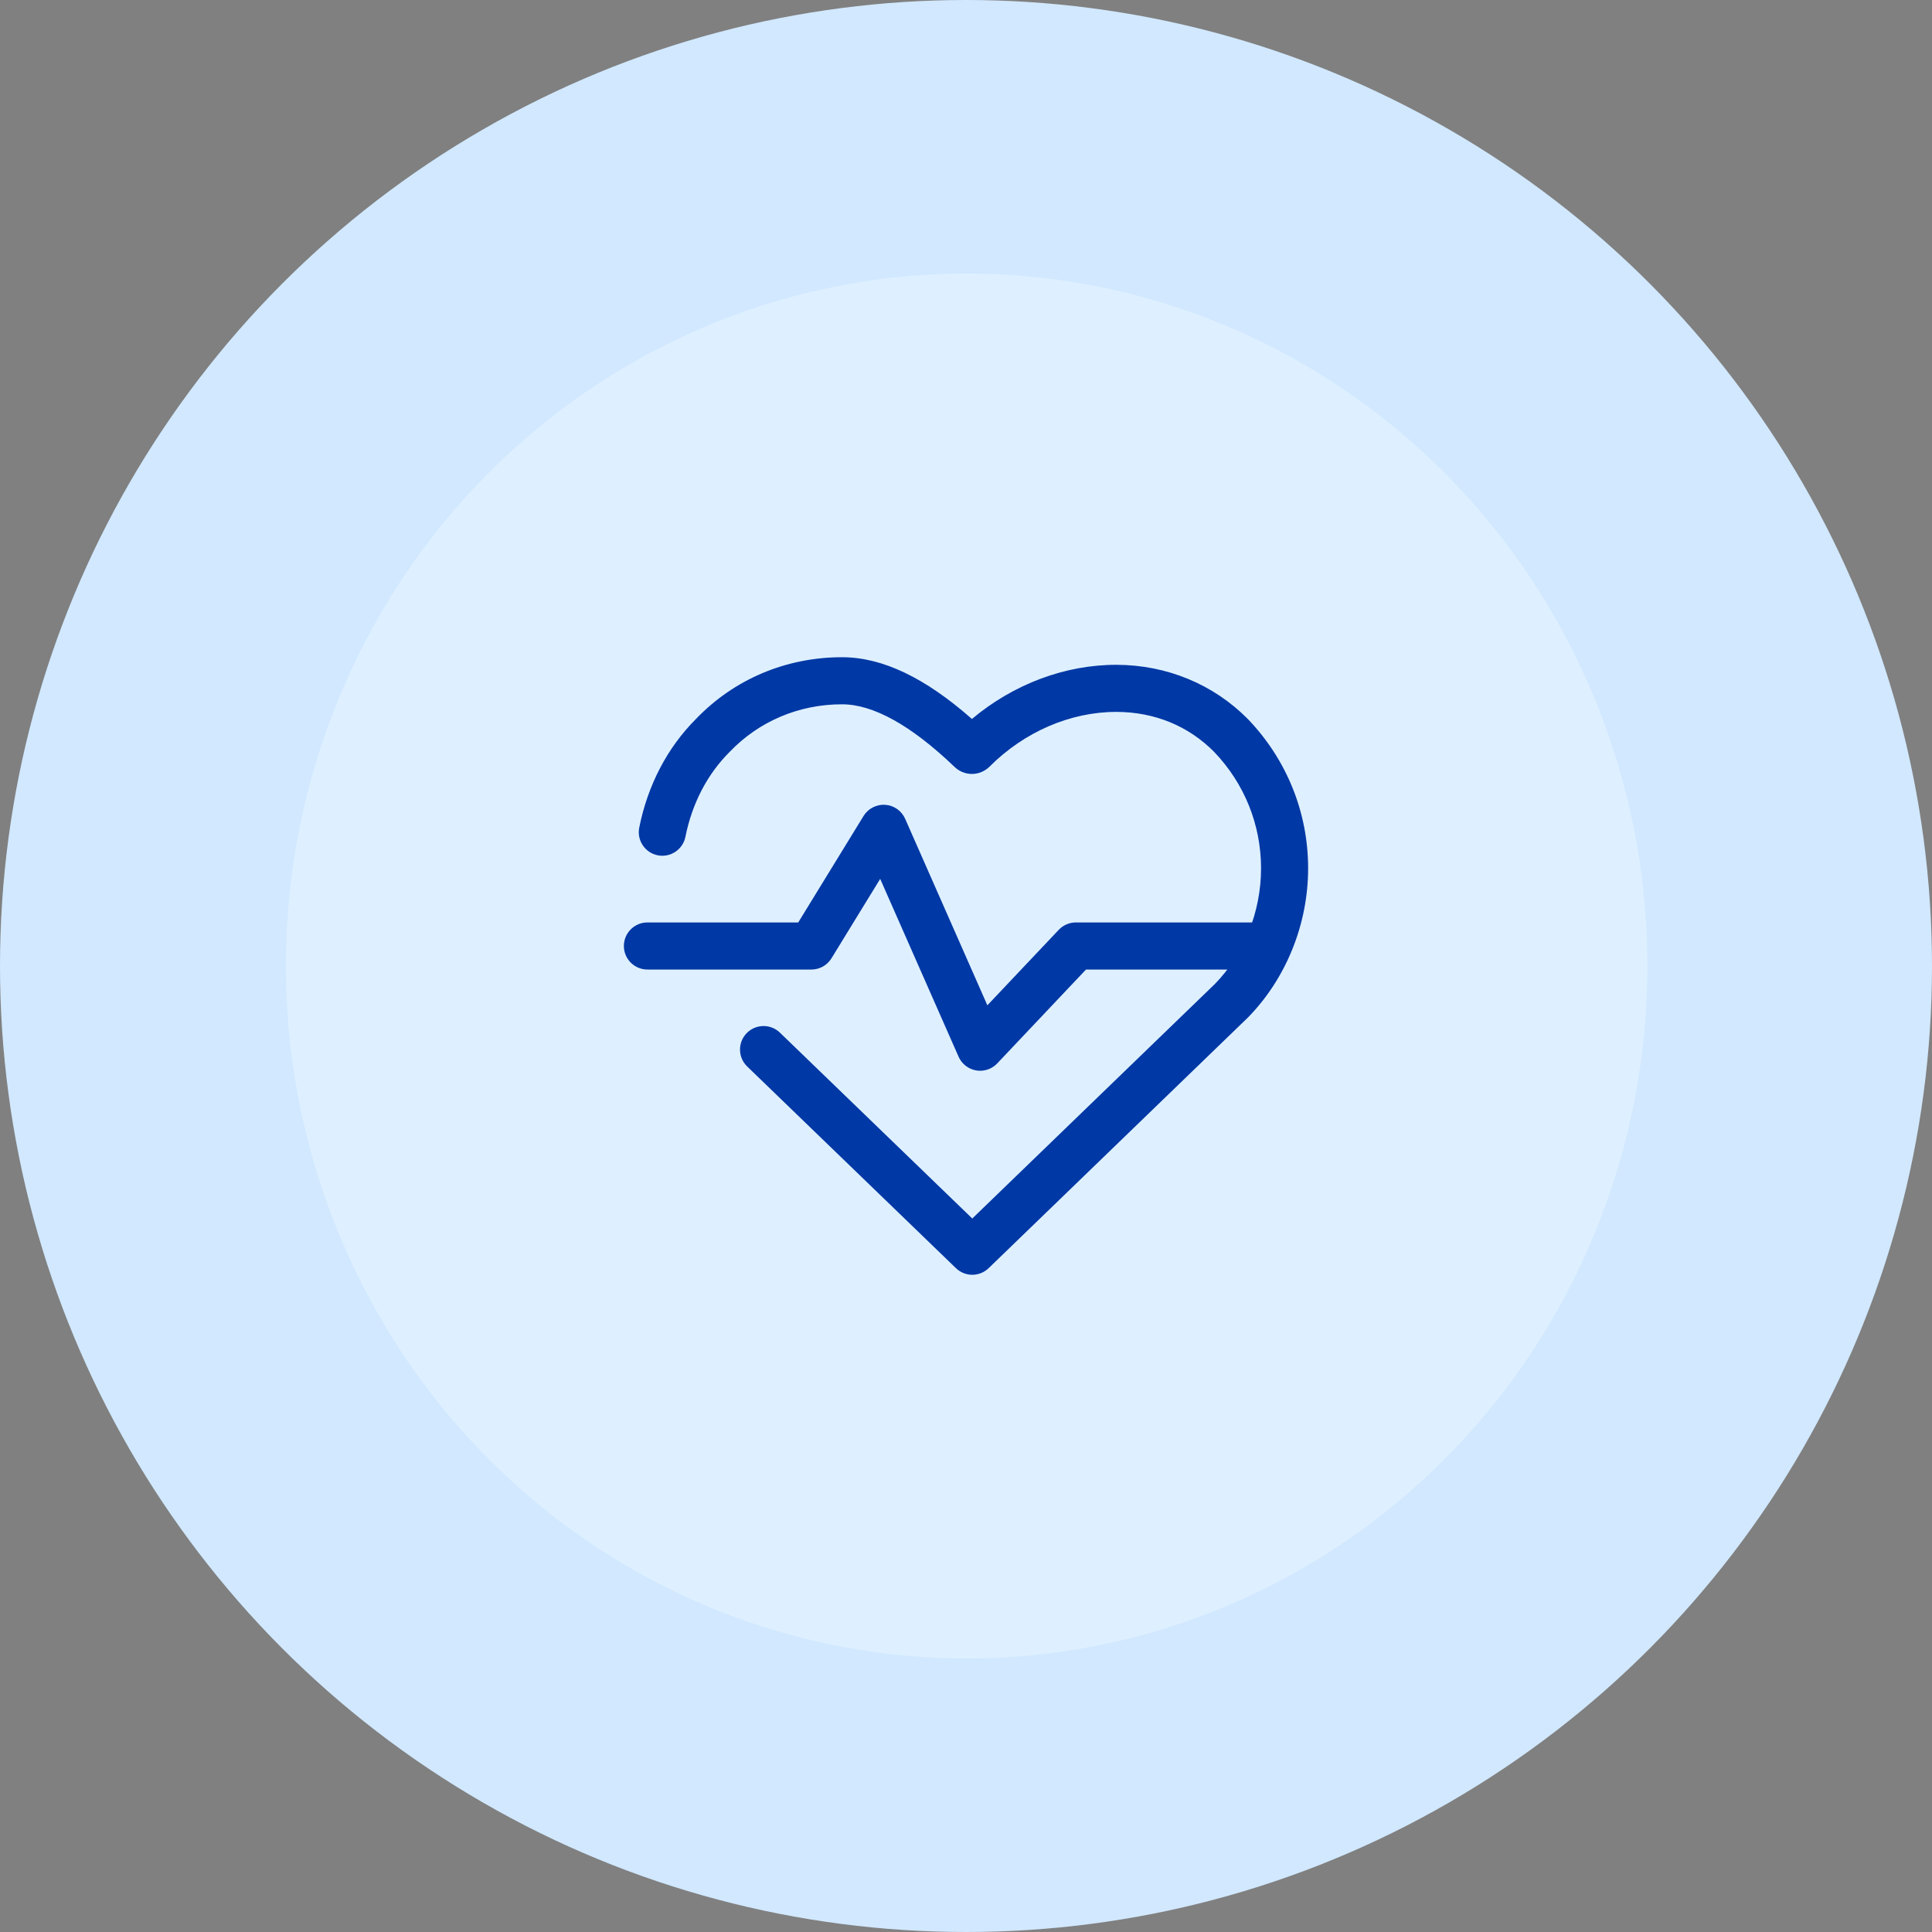<svg width="192" height="192" viewBox="0 0 192 192" fill="none" xmlns="http://www.w3.org/2000/svg">
<rect x="0" y="0" width="192" height="192" fill="#808080" stroke="none"/>
<path d="M125.651 56.242C125.236 56.242 124.821 56.136 124.457 55.925C114.491 50.697 105.875 48.48 95.546 48.48C85.268 48.48 75.51 50.962 66.634 55.925C65.388 56.611 63.831 56.136 63.105 54.869C62.781 54.251 62.708 53.529 62.903 52.858C63.097 52.186 63.542 51.619 64.143 51.278C73.797 45.946 84.386 43.2 95.546 43.2C106.602 43.2 116.256 45.682 126.845 51.226C128.143 51.912 128.61 53.496 127.935 54.763C127.73 55.203 127.406 55.576 127.002 55.837C126.598 56.099 126.13 56.239 125.651 56.242ZM51.374 83.962C50.895 83.966 50.425 83.836 50.015 83.585C49.605 83.334 49.271 82.973 49.051 82.541C48.831 82.109 48.732 81.623 48.767 81.138C48.801 80.652 48.967 80.186 49.246 79.79C54.385 72.398 60.925 66.59 68.71 62.525C85.009 53.971 105.875 53.918 122.225 62.472C130.011 66.537 136.551 72.293 141.69 79.632C141.889 79.916 142.031 80.237 142.108 80.577C142.184 80.916 142.194 81.268 142.136 81.612C142.078 81.956 141.954 82.284 141.77 82.579C141.587 82.873 141.348 83.128 141.067 83.328C139.873 84.173 138.264 83.909 137.434 82.694C132.888 76.149 126.85 70.823 119.838 67.171C104.941 59.41 85.891 59.41 71.046 67.224C63.987 70.92 58.07 76.2 53.398 82.853C52.983 83.592 52.205 83.962 51.374 83.962ZM83.815 147.691C83.475 147.695 83.137 147.627 82.824 147.491C82.511 147.354 82.23 147.153 81.998 146.899C77.483 142.306 75.043 139.349 71.565 132.96C67.984 126.466 66.115 118.546 66.115 110.045C66.115 94.363 79.299 81.586 95.494 81.586C111.688 81.586 124.872 94.363 124.872 110.045C124.872 111.523 123.731 112.685 122.277 112.685C120.824 112.685 119.682 111.523 119.682 110.045C119.682 97.267 108.834 86.866 95.494 86.866C82.154 86.866 71.306 97.267 71.306 110.045C71.306 117.648 72.967 124.67 76.133 130.373C79.455 136.445 81.739 139.032 85.736 143.15C86.722 144.206 86.722 145.843 85.736 146.899C85.165 147.427 84.49 147.691 83.815 147.691ZM121.031 137.923C114.855 137.923 109.405 136.339 104.941 133.224C97.207 127.891 92.587 119.232 92.587 110.045C92.587 108.566 93.729 107.405 95.182 107.405C96.636 107.405 97.778 108.566 97.778 110.045C97.778 117.49 101.515 124.512 107.847 128.842C111.533 131.376 115.841 132.59 121.031 132.59C122.277 132.59 124.353 132.432 126.43 132.062C127.831 131.798 129.181 132.749 129.44 134.227C129.7 135.653 128.765 137.026 127.312 137.29C124.353 137.87 121.758 137.923 121.031 137.923ZM110.598 148.8C110.391 148.8 110.131 148.747 109.924 148.694C101.671 146.371 96.272 143.256 90.615 137.606C87.029 134.005 84.187 129.713 82.252 124.98C80.319 120.248 79.332 115.17 79.351 110.045C79.351 101.491 86.514 94.522 95.338 94.522C104.162 94.522 111.325 101.491 111.325 110.045C111.325 115.694 116.152 120.288 122.121 120.288C128.091 120.288 132.918 115.694 132.918 110.045C132.918 90.139 116.049 73.982 95.286 73.982C80.545 73.982 67.049 82.325 60.977 95.261C58.952 99.537 57.914 104.554 57.914 110.045C57.914 114.163 58.278 120.658 61.392 129.106C61.911 130.478 61.236 132.01 59.886 132.485C58.537 133.013 57.032 132.274 56.565 130.954C54.063 124.276 52.779 117.191 52.776 110.045C52.776 103.709 53.969 97.954 56.305 92.938C63.209 78.206 78.521 68.65 95.286 68.65C118.903 68.65 138.108 87.182 138.108 109.992C138.108 118.546 130.945 125.515 122.121 125.515C113.298 125.515 106.135 118.546 106.135 109.992C106.135 104.342 101.307 99.749 95.338 99.749C89.369 99.749 84.542 104.342 84.542 109.992C84.542 119.021 87.968 127.469 94.248 133.805C99.179 138.768 103.903 141.514 111.221 143.573C112.623 143.942 113.401 145.421 113.038 146.794C112.778 148.008 111.688 148.8 110.598 148.8Z" fill="#D1E8FF"/>
<circle cx="96" cy="96" r="96" fill="#D1E8FF"/>
<ellipse cx="96.065" cy="96" rx="67.652" ry="68.817" fill="#DEF0FF"/>
<g clip-path="url(#clip0_243_864)">
<path d="M124.021 71.467C120.592 68 115.959 66.083 110.976 66.069C105.847 66.052 100.707 67.995 96.589 71.45C91.905 67.325 87.669 65.314 83.679 65.314C78.107 65.314 72.938 67.509 69.158 71.458C66.317 74.299 64.371 78.029 63.527 82.246C63.275 83.513 64.096 84.745 65.363 84.998C66.629 85.25 67.862 84.43 68.116 83.163C68.777 79.856 70.281 76.952 72.502 74.731C75.426 71.675 79.397 69.993 83.679 69.993C86.782 69.993 90.541 72.084 94.811 76.166C95.29 76.647 95.919 76.913 96.583 76.914C96.584 76.914 96.585 76.914 96.586 76.914C97.248 76.914 97.877 76.65 98.357 76.17C101.804 72.723 106.382 70.748 110.921 70.748C110.935 70.748 110.949 70.748 110.963 70.748C114.746 70.758 118.111 72.145 120.669 74.731C123.67 77.865 125.322 81.97 125.322 86.291C125.322 90.616 123.632 94.823 120.733 97.788L96.624 121.094L77.507 102.623C76.578 101.725 75.097 101.753 74.199 102.679C73.301 103.609 73.327 105.089 74.256 105.987L94.999 126.028C95.452 126.467 96.038 126.686 96.624 126.686C97.21 126.686 97.796 126.467 98.25 126.029L124.031 101.106C127.824 97.228 130 91.829 130 86.291C130 80.758 127.886 75.503 124.021 71.467Z" fill="#0038A5"/>
<path d="M125.789 91.672H106.917C106.273 91.672 105.659 91.937 105.217 92.404L98.123 99.906L89.953 81.371C89.602 80.575 88.837 80.039 87.969 79.981C87.106 79.925 86.273 80.35 85.818 81.092L79.328 91.672H64.34C63.047 91.672 62 92.719 62 94.012C62 95.304 63.047 96.351 64.34 96.351H80.637C81.45 96.351 82.206 95.929 82.631 95.235L87.472 87.343L95.263 105.015C95.579 105.732 96.233 106.243 97.005 106.377C97.138 106.399 97.271 106.411 97.404 106.411C98.042 106.411 98.659 106.15 99.104 105.679L107.925 96.351H125.789C127.081 96.351 128.129 95.304 128.129 94.012C128.128 92.719 127.081 91.672 125.789 91.672Z" fill="#0038A5"/>
</g>
<defs>
<clipPath id="clip0_243_864">
<rect width="68" height="68" fill="white" transform="translate(62 62)"/>
</clipPath>
</defs>
</svg>
